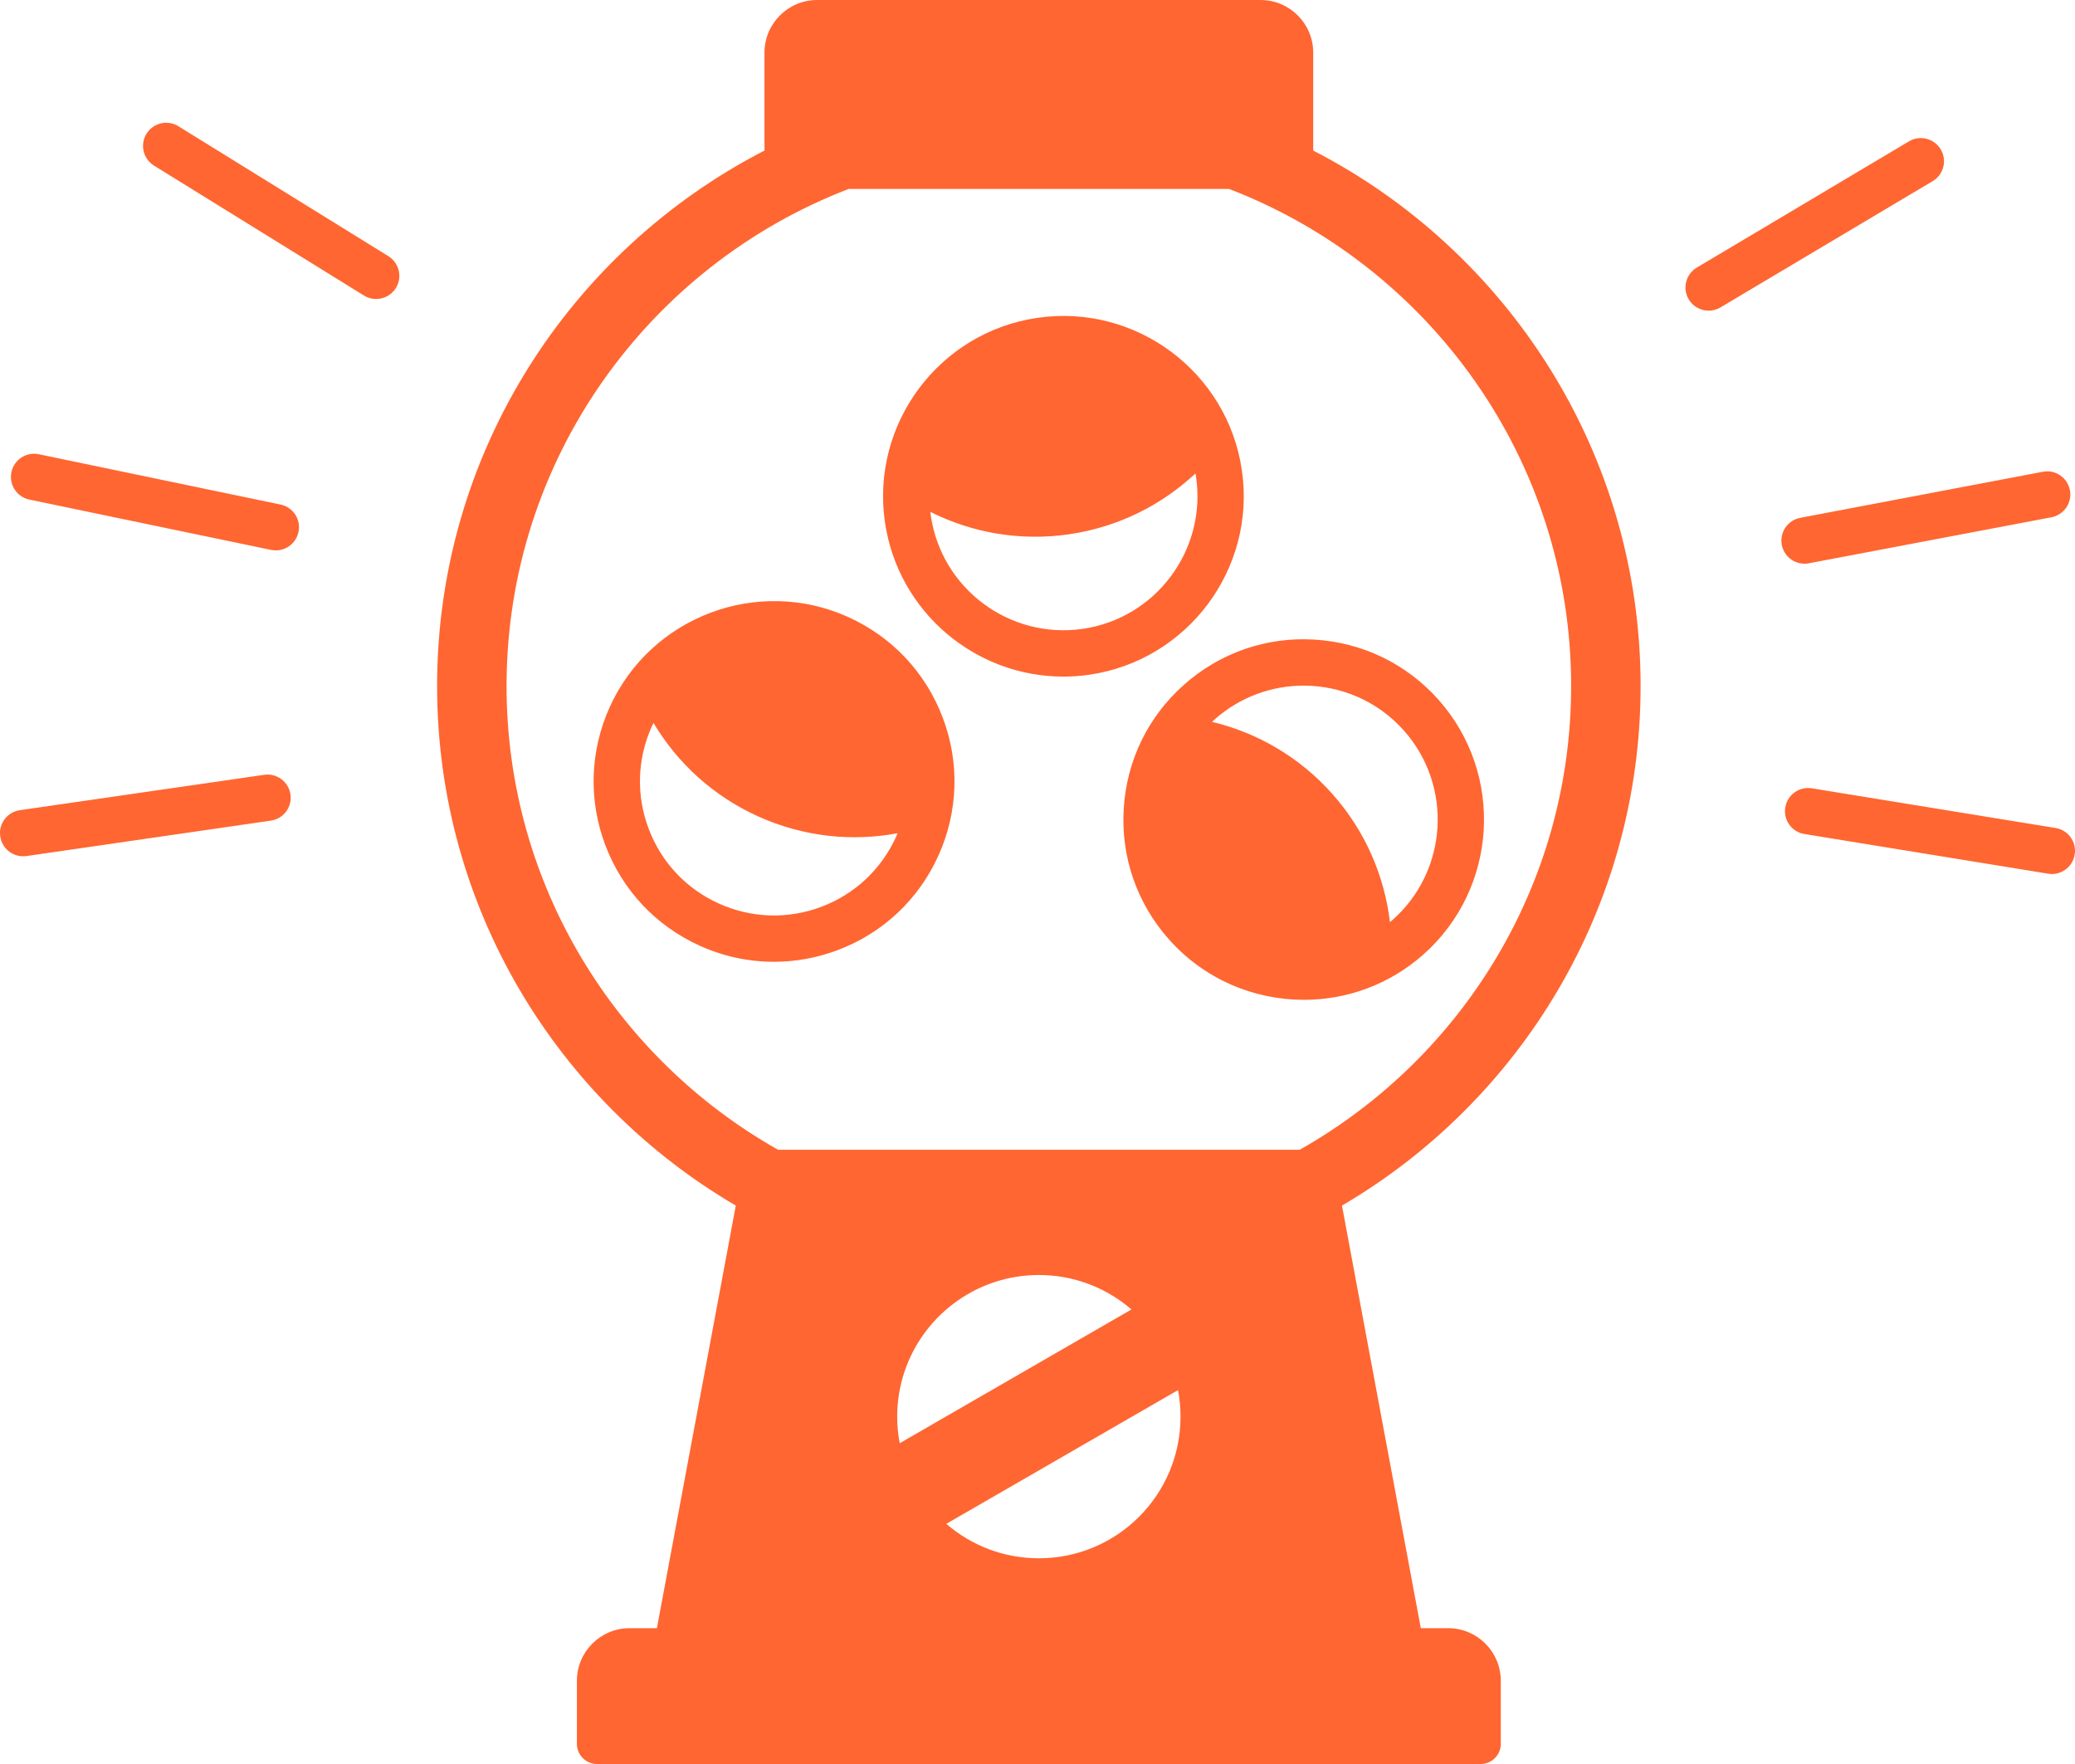 <svg width="40" height="34" viewBox="0 0 40 34" fill="none" xmlns="http://www.w3.org/2000/svg">
<path d="M31.626 13.222C31.626 8.731 29.059 4.828 25.315 2.902V1.015C25.315 0.455 24.86 0 24.3 0H15.753C15.192 0 14.737 0.455 14.737 1.015V2.902C10.993 4.828 8.426 8.731 8.426 13.222C8.426 17.488 10.743 21.223 14.184 23.237L12.663 31.382H12.137C11.576 31.382 11.121 31.836 11.121 32.397V33.612C11.121 33.826 11.295 34 11.509 34H28.543C28.757 34 28.931 33.826 28.931 33.612V32.397C28.931 31.836 28.476 31.382 27.916 31.382H27.389L25.869 23.237C29.31 21.223 31.626 17.488 31.626 13.222ZM18.645 24.95C19.05 24.712 19.522 24.575 20.026 24.575C20.531 24.575 21.003 24.712 21.408 24.95C21.551 25.034 21.686 25.131 21.811 25.239L17.344 27.817C17.312 27.651 17.295 27.48 17.295 27.305C17.295 27.014 17.341 26.734 17.425 26.471C17.632 25.827 18.071 25.287 18.645 24.95ZM22.757 27.305C22.757 28.813 21.535 30.035 20.026 30.035C19.344 30.035 18.72 29.785 18.242 29.371L22.709 26.793C22.74 26.959 22.757 27.13 22.757 27.305ZM25.054 22.161H14.999C11.878 20.4 9.765 17.053 9.765 13.222C9.765 8.857 12.507 5.121 16.359 3.642H23.693C27.545 5.121 30.287 8.857 30.287 13.222C30.287 17.053 28.175 20.4 25.054 22.161ZM16.353 11.894C14.607 11.105 12.543 11.883 11.753 13.63C11.371 14.475 11.341 15.42 11.668 16.288C11.996 17.157 12.643 17.846 13.489 18.228C13.947 18.435 14.432 18.538 14.92 18.538C15.334 18.538 15.749 18.463 16.149 18.313C17.017 17.985 17.707 17.339 18.089 16.493C18.472 15.647 18.502 14.703 18.174 13.834C17.846 12.966 17.2 12.277 16.353 11.894ZM17.276 16.125C16.991 16.754 16.479 17.234 15.834 17.478C15.188 17.721 14.486 17.699 13.857 17.415C13.228 17.131 12.748 16.619 12.504 15.973C12.26 15.328 12.283 14.626 12.567 13.997C12.576 13.976 12.588 13.956 12.598 13.935C13.055 14.701 13.742 15.341 14.616 15.736C15.491 16.131 16.426 16.224 17.303 16.06C17.294 16.082 17.285 16.104 17.276 16.125ZM27.732 13.489C27.115 12.795 26.265 12.383 25.338 12.328C24.411 12.271 23.518 12.582 22.824 13.198C22.129 13.814 21.717 14.664 21.662 15.591C21.606 16.517 21.916 17.41 22.532 18.104C23.218 18.877 24.174 19.271 25.134 19.271C25.955 19.271 26.779 18.983 27.44 18.396C28.874 17.124 29.005 14.923 27.732 13.489ZM26.847 17.729C26.83 17.744 26.812 17.759 26.794 17.774C26.689 16.888 26.323 16.023 25.686 15.305C25.049 14.587 24.233 14.122 23.365 13.913C23.382 13.897 23.399 13.881 23.417 13.865C23.908 13.429 24.52 13.215 25.131 13.215C25.844 13.215 26.555 13.508 27.064 14.082C28.01 15.147 27.913 16.783 26.847 17.729ZM23.94 9.066C23.665 7.169 21.897 5.85 20 6.126C18.103 6.401 16.784 8.168 17.059 10.064C17.31 11.793 18.8 13.041 20.498 13.041C20.663 13.041 20.831 13.029 20.999 13.005C22.896 12.729 24.216 10.962 23.94 9.066ZM20.871 12.121C19.461 12.325 18.147 11.345 17.943 9.936C17.939 9.913 17.937 9.89 17.934 9.866C18.732 10.266 19.657 10.436 20.607 10.298C21.556 10.16 22.394 9.735 23.045 9.125C23.049 9.148 23.053 9.171 23.057 9.194C23.261 10.604 22.281 11.917 20.871 12.121ZM39.994 16.471C39.959 16.69 39.769 16.846 39.554 16.846C39.53 16.846 39.506 16.844 39.482 16.84L34.784 16.075C34.54 16.036 34.375 15.806 34.415 15.563C34.454 15.32 34.683 15.155 34.927 15.194L39.625 15.959C39.869 15.998 40.034 16.228 39.994 16.471ZM34.348 10.502C34.302 10.26 34.461 10.027 34.703 9.981L39.38 9.093C39.622 9.046 39.856 9.206 39.902 9.448C39.948 9.69 39.788 9.924 39.546 9.97L34.87 10.857C34.842 10.863 34.814 10.865 34.786 10.865C34.576 10.865 34.389 10.716 34.348 10.502ZM37.257 3.491L33.166 5.925C33.094 5.967 33.016 5.988 32.938 5.988C32.786 5.988 32.637 5.91 32.554 5.77C32.428 5.558 32.497 5.284 32.709 5.158L36.8 2.724C37.012 2.598 37.286 2.668 37.412 2.88C37.538 3.092 37.468 3.365 37.257 3.491ZM7.631 5.552C7.546 5.688 7.4 5.763 7.251 5.763C7.171 5.763 7.089 5.742 7.016 5.696L2.969 3.192C2.759 3.062 2.694 2.787 2.824 2.578C2.954 2.368 3.229 2.303 3.439 2.433L7.486 4.937C7.696 5.067 7.761 5.342 7.631 5.552ZM5.754 10.253C5.71 10.463 5.525 10.608 5.318 10.608C5.288 10.608 5.257 10.605 5.226 10.599L0.566 9.629C0.325 9.579 0.17 9.342 0.22 9.101C0.27 8.86 0.506 8.705 0.748 8.755L5.408 9.725C5.65 9.775 5.805 10.011 5.754 10.253ZM5.599 15.312C5.635 15.556 5.465 15.782 5.221 15.817L0.51 16.5C0.489 16.503 0.467 16.504 0.446 16.504C0.228 16.504 0.037 16.344 0.005 16.122C-0.031 15.878 0.138 15.651 0.382 15.616L5.093 14.934C5.337 14.899 5.564 15.068 5.599 15.312Z" fill="#FF6631"/>
</svg>
